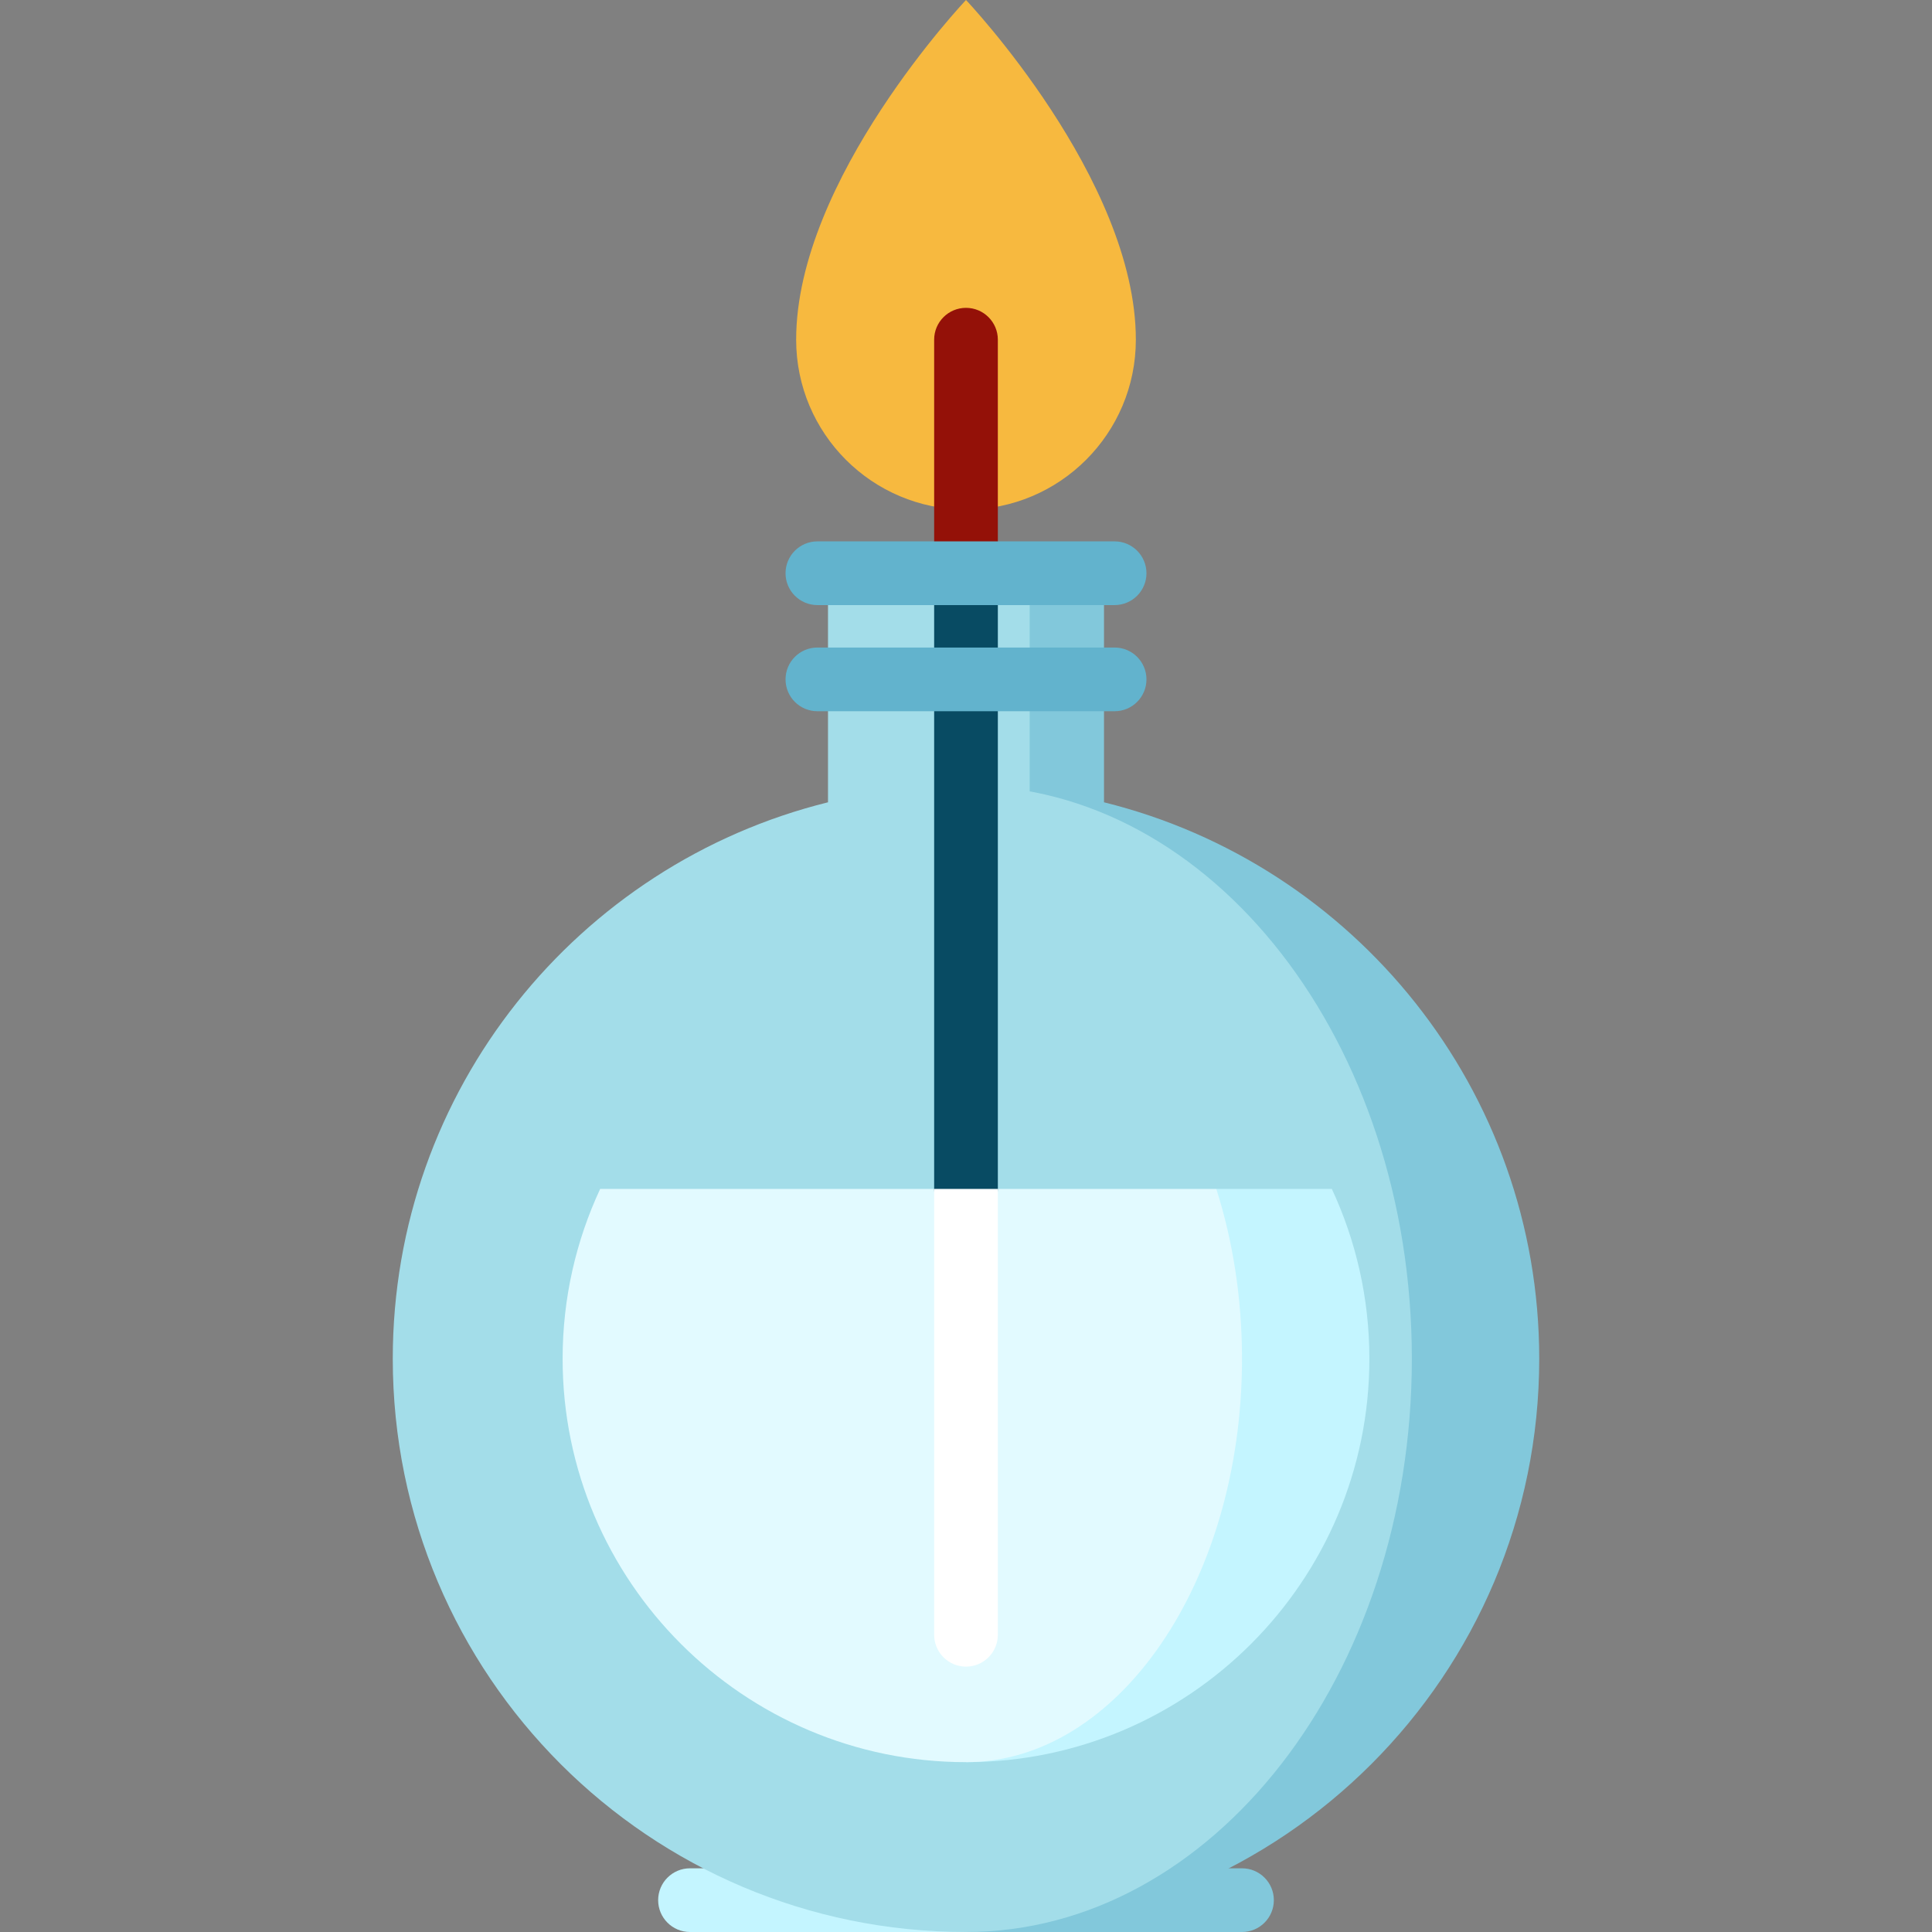 <?xml version="1.0" encoding="iso-8859-1"?>
<!-- Generator: Adobe Illustrator 19.0.0, SVG Export Plug-In . SVG Version: 6.00 Build 0)  -->
<svg version="1.1" id="Layer_1" xmlns="http://www.w3.org/2000/svg" xmlns:xlink="http://www.w3.org/1999/xlink" x="0px" y="0px"
	 viewBox="0 0 512 512" style="enable-background:new 0 0 512 512;" xml:space="preserve">
<rect x="0" y="0" width="512" height="512" fill="#808080" stroke="none"/>
<path style="fill:#F7B93F;" d="M256,0c0,0-45.011,47.439-45.011,90.022c0,24.858,20.153,45.011,45.011,45.011
	s45.011-20.153,45.011-45.011C301.011,47.439,256,0,256,0z"/>
<path style="fill:#C4F5FF;" d="M182.857,495.121c-4.662,0-8.44,3.779-8.44,8.44s3.778,8.44,8.44,8.44H256v-16.879H182.857z"/>
<g>
	<path style="fill:#82C8DB;" d="M329.143,495.121H256V512h73.143c4.662,0,8.44-3.779,8.44-8.44S333.805,495.121,329.143,495.121z"/>
	<path style="fill:#82C8DB;" d="M292.571,212.618v-60.706H256V512c83.898,0,151.912-68.014,151.912-151.912
		C407.912,288.798,358.803,228.989,292.571,212.618z"/>
</g>
<g>
	<rect x="239.121" y="152.103" style="fill:#A3DDE9;" width="33.758" height="96.774"/>
	<path style="fill:#A3DDE9;" d="M256,208.176v-56.264h-36.571v60.706c-66.231,16.37-115.341,76.18-115.341,147.469
		C104.088,443.986,172.102,512,256,512c65.255,0,118.154-68.014,118.154-151.912S321.255,208.176,256,208.176z"/>
</g>
<path style="fill:#C4F5FF;" d="M352.948,315.077h-30.615L256,466.989c58.945,0,106.901-47.956,106.901-106.901
	C362.901,344.017,359.329,328.766,352.948,315.077z"/>
<path style="fill:#E2FAFF;" d="M322.333,315.077H159.052c-6.38,13.689-9.953,28.94-9.953,45.011
	c0,58.945,47.956,106.901,106.901,106.901c40.331,0,73.143-47.956,73.143-106.901C329.143,344.017,326.699,328.766,322.333,315.077z
	"/>
<path style="fill:#084B63;" d="M247.56,151.912v163.165c0,4.661,3.778,8.44,8.44,8.44c4.662,0,8.44-3.779,8.44-8.44V151.912H247.56z
	"/>
<path style="fill:#941108;" d="M264.44,90.022c0-4.661-3.778-8.44-8.44-8.44c-4.662,0-8.44,3.779-8.44,8.44v61.89h16.879V90.022z"/>
<path style="fill:#FFFFFF;" d="M247.56,315.077v118.154c0,4.661,3.778,8.44,8.44,8.44c4.662,0,8.44-3.779,8.44-8.44V315.077H247.56z
	"/>
<g>
	<path style="fill:#62B3CD;" d="M295.385,160.352h-78.769c-4.662,0-8.44-3.779-8.44-8.44s3.778-8.44,8.44-8.44h78.769
		c4.662,0,8.44,3.779,8.44,8.44S300.047,160.352,295.385,160.352z"/>
	<path style="fill:#62B3CD;" d="M295.385,188.484h-78.769c-4.662,0-8.44-3.779-8.44-8.44s3.778-8.44,8.44-8.44h78.769
		c4.662,0,8.44,3.779,8.44,8.44S300.047,188.484,295.385,188.484z"/>
</g>
<g>
</g>
<g>
</g>
<g>
</g>
<g>
</g>
<g>
</g>
<g>
</g>
<g>
</g>
<g>
</g>
<g>
</g>
<g>
</g>
<g>
</g>
<g>
</g>
<g>
</g>
<g>
</g>
<g>
</g>
</svg>
